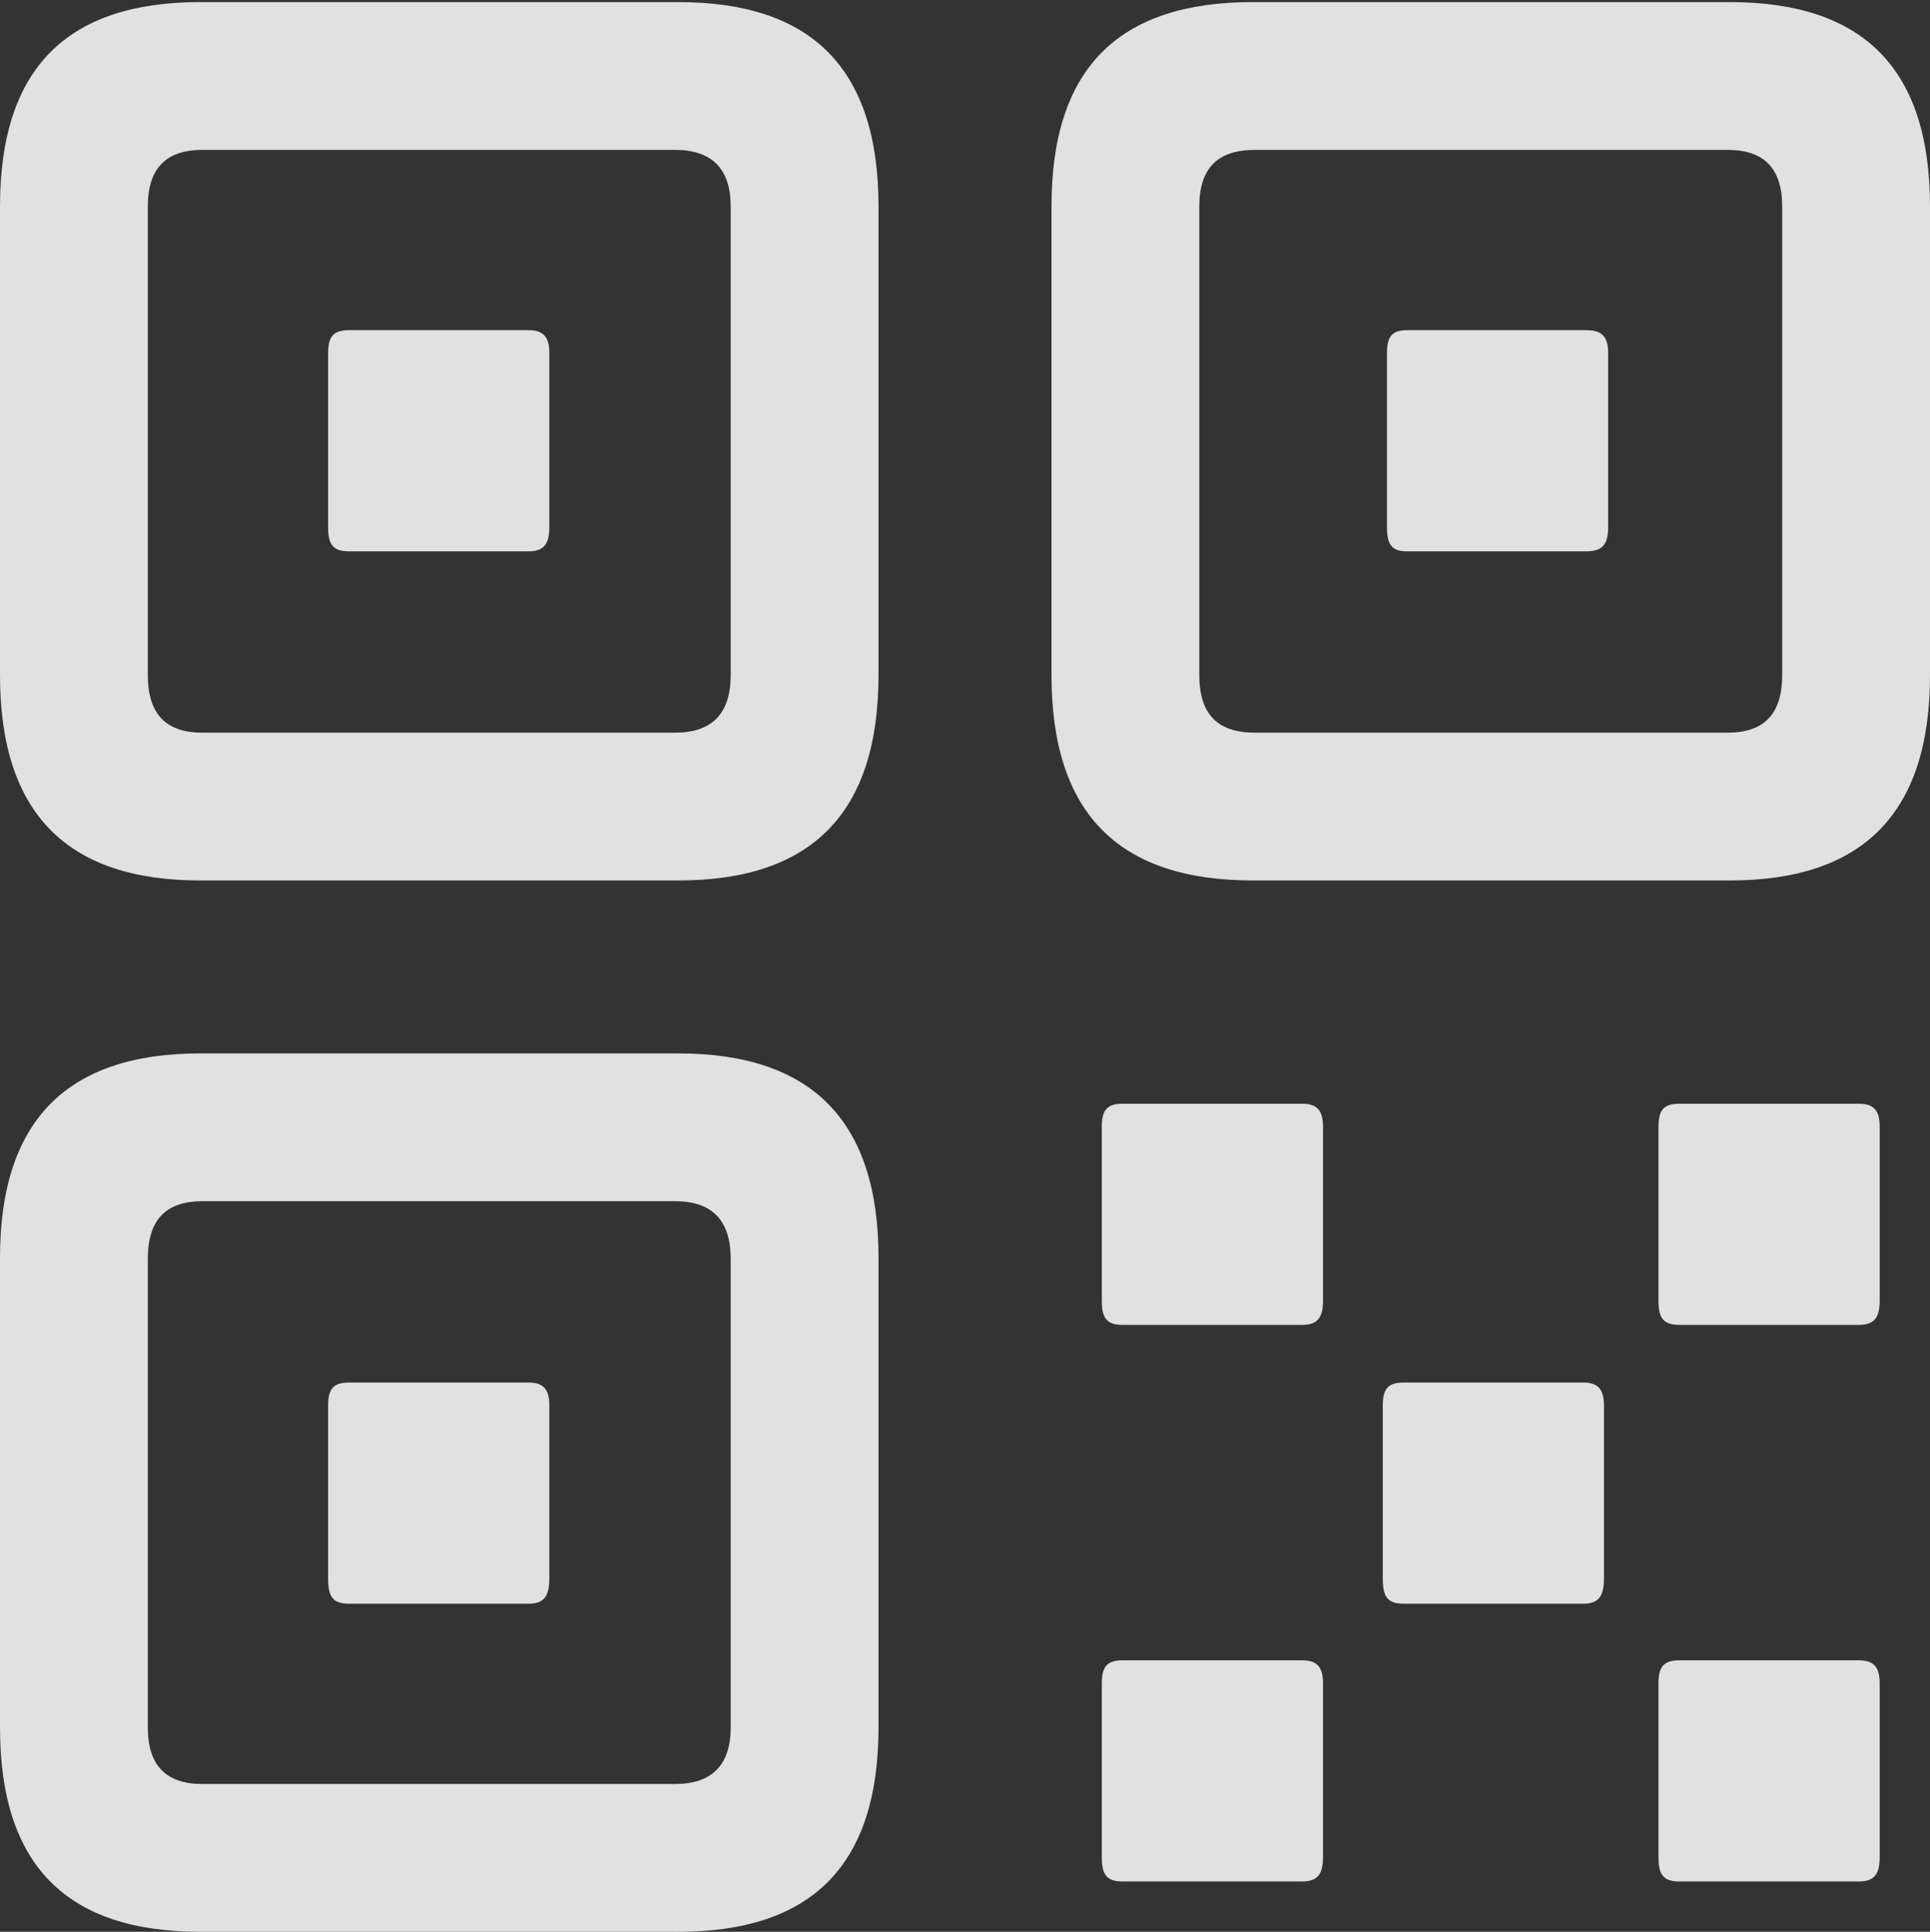 <?xml version="1.0" encoding="UTF-8"?>
<!--Generator: Apple Native CoreSVG 341-->
<!DOCTYPE svg
PUBLIC "-//W3C//DTD SVG 1.1//EN"
       "http://www.w3.org/Graphics/SVG/1.1/DTD/svg11.dtd">
<svg version="1.1" xmlns="http://www.w3.org/2000/svg" xmlns:xlink="http://www.w3.org/1999/xlink" viewBox="0 0 460.25 460.75">
 <rect x="0" y="0" width="460.25" height="460.75" fill="#333333" stroke="none"/>
 <g>
  <rect height="460.75" opacity="0" width="460.25" x="0" y="0"/>
  <path d="M47.75 210L161.75 210C193.5 210 209.5 194 209.5 161L209.5 49.25C209.5 16.25 193.5 0.5 161.75 0.5L47.75 0.5C16 0.5 0 16.25 0 49.25L0 161C0 194 16 210 47.75 210ZM48.25 174.75C39.5 174.75 35.25 170.25 35.25 161L35.25 49.25C35.25 40.25 39.5 35.75 48.25 35.75L161 35.75C169.75 35.75 174.25 40.25 174.25 49.25L174.25 161C174.25 170.25 169.75 174.75 161 174.75ZM83.25 131.5L126 131.5C129.5 131.5 131 130 131 125.75L131 84.25C131 80.25 129.5 78.75 126 78.75L83.25 78.75C79.5 78.75 78.25 80.25 78.25 84.25L78.25 125.75C78.25 130 79.5 131.5 83.25 131.5ZM298.75 210L412.5 210C444.25 210 460.25 194 460.25 161L460.25 49.25C460.25 16.25 444.25 0.5 412.5 0.5L298.75 0.5C266.75 0.5 250.75 16.25 250.75 49.25L250.75 161C250.75 194 266.75 210 298.75 210ZM299.25 174.75C290.25 174.75 286 170.25 286 161L286 49.25C286 40.25 290.25 35.75 299.25 35.75L412 35.75C420.75 35.75 425 40.25 425 49.25L425 161C425 170.25 420.75 174.75 412 174.75ZM335.5 131.5L378.25 131.5C382 131.5 383.5 130 383.5 125.75L383.5 84.25C383.5 80.25 382 78.75 378.25 78.75L335.5 78.75C332 78.75 330.75 80.25 330.75 84.25L330.75 125.75C330.75 130 332 131.5 335.5 131.5ZM47.75 460.75L161.75 460.75C193.5 460.75 209.5 445 209.5 412L209.5 300C209.5 267.25 193.5 251.25 161.75 251.25L47.75 251.25C16 251.25 0 267.25 0 300L0 412C0 445 16 460.75 47.75 460.75ZM48.25 425.5C39.5 425.5 35.25 421 35.25 412L35.25 300.25C35.25 291 39.5 286.5 48.25 286.5L161 286.5C169.75 286.5 174.25 291 174.25 300.25L174.25 412C174.25 421 169.75 425.5 161 425.5ZM83.25 382.5L126 382.5C129.5 382.5 131 381 131 376.5L131 335.25C131 331.25 129.5 329.75 126 329.75L83.25 329.75C79.5 329.75 78.25 331.25 78.25 335.25L78.25 376.5C78.25 381 79.5 382.5 83.25 382.5ZM267.75 316L310.5 316C314 316 315.5 314.5 315.5 310.25L315.5 268.75C315.5 264.75 314 263.25 310.5 263.25L267.75 263.25C264 263.25 262.75 264.75 262.75 268.75L262.75 310.25C262.75 314.5 264 316 267.75 316ZM400.5 316L443.25 316C446.75 316 448.25 314.5 448.25 310.25L448.25 268.75C448.25 264.75 446.75 263.25 443.25 263.25L400.5 263.25C396.75 263.25 395.5 264.75 395.5 268.75L395.5 310.25C395.5 314.5 396.75 316 400.5 316ZM334.75 382.5L377.5 382.5C381 382.5 382.5 381 382.5 376.5L382.5 335.25C382.5 331.25 381 329.75 377.5 329.75L334.75 329.75C331 329.75 329.75 331.25 329.75 335.25L329.75 376.5C329.75 381 331 382.5 334.75 382.5ZM267.75 448.75L310.5 448.75C314 448.75 315.5 447.25 315.5 443L315.5 401.5C315.5 397.5 314 396 310.5 396L267.75 396C264 396 262.75 397.5 262.75 401.5L262.75 443C262.75 447.25 264 448.75 267.75 448.75ZM400.5 448.75L443.25 448.75C446.75 448.75 448.25 447.25 448.25 443L448.25 401.5C448.25 397.5 446.75 396 443.25 396L400.5 396C396.75 396 395.5 397.5 395.5 401.5L395.5 443C395.5 447.25 396.75 448.75 400.5 448.75Z" fill="white" fill-opacity="0.85"/>
 </g>
</svg>

